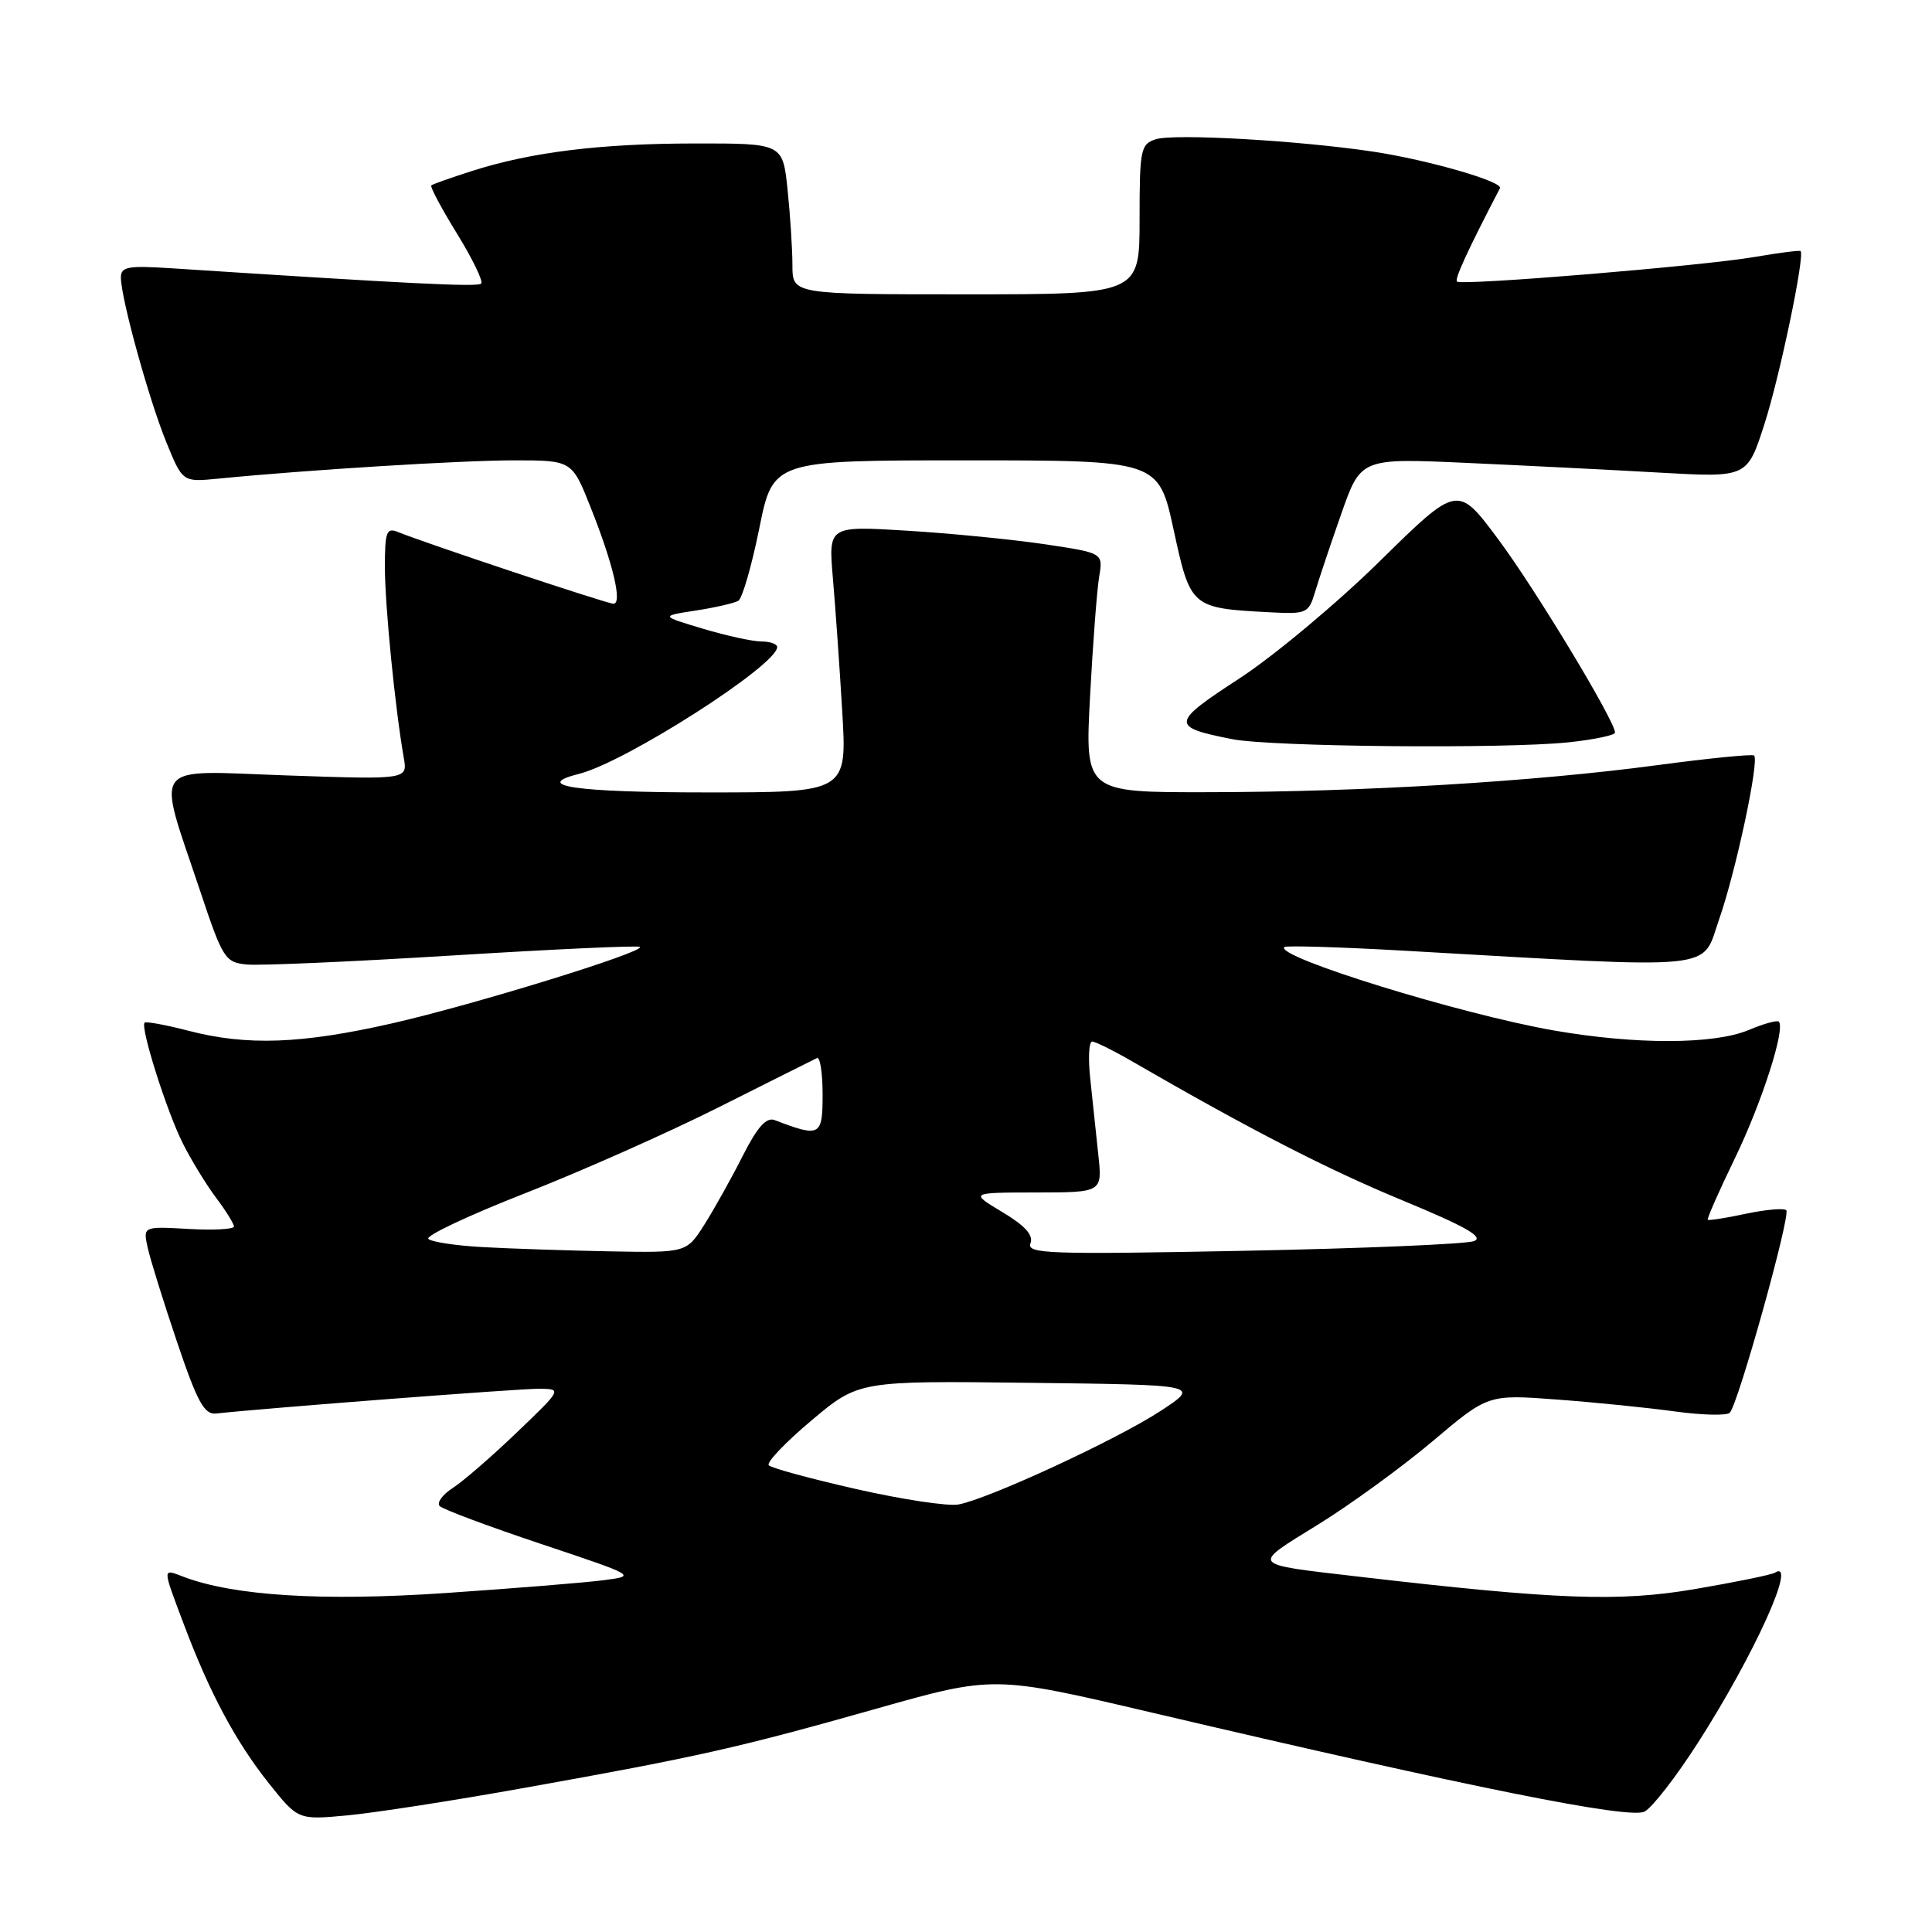 <?xml version="1.0" encoding="UTF-8" standalone="no"?>
<!DOCTYPE svg PUBLIC "-//W3C//DTD SVG 1.1//EN" "http://www.w3.org/Graphics/SVG/1.1/DTD/svg11.dtd" >
<svg xmlns="http://www.w3.org/2000/svg" xmlns:xlink="http://www.w3.org/1999/xlink" version="1.1" viewBox="0 0 256 256">
 <g >
 <path fill="currentColor"
d=" M 69.50 236.90 C 92.35 232.82 97.86 231.58 116.09 226.42 C 131.68 222.01 131.68 222.01 152.59 226.92 C 195.18 236.92 215.96 241.09 217.92 240.04 C 218.94 239.50 222.10 235.42 224.95 230.98 C 232.45 219.29 238.24 206.49 235.18 208.39 C 234.73 208.67 229.97 209.64 224.59 210.56 C 214.51 212.28 206.30 211.97 180.00 208.91 C 165.45 207.21 165.71 207.54 174.62 202.03 C 178.96 199.35 185.80 194.37 189.84 190.96 C 197.18 184.76 197.18 184.76 206.34 185.45 C 211.38 185.82 218.42 186.54 221.99 187.03 C 225.56 187.52 228.81 187.59 229.20 187.20 C 230.31 186.09 237.31 160.98 236.69 160.36 C 236.39 160.06 233.98 160.27 231.33 160.83 C 228.69 161.40 226.42 161.75 226.29 161.62 C 226.16 161.49 227.78 157.81 229.90 153.44 C 233.46 146.08 236.61 136.28 235.70 135.37 C 235.48 135.15 233.68 135.65 231.69 136.49 C 227.09 138.41 216.71 138.43 205.88 136.54 C 193.44 134.36 168.90 126.77 170.18 125.49 C 170.40 125.27 177.53 125.49 186.04 125.97 C 228.53 128.39 225.38 128.71 227.82 121.73 C 230.01 115.46 233.13 100.84 232.43 100.11 C 232.22 99.90 226.44 100.47 219.57 101.39 C 203.32 103.57 180.57 104.94 160.13 104.97 C 143.76 105.00 143.76 105.00 144.44 92.25 C 144.81 85.24 145.36 78.10 145.65 76.38 C 146.17 73.27 146.17 73.27 138.41 72.11 C 134.14 71.48 125.95 70.67 120.20 70.32 C 109.77 69.68 109.77 69.68 110.36 76.59 C 110.69 80.39 111.25 88.34 111.60 94.25 C 112.24 105.00 112.24 105.00 93.68 105.00 C 76.30 105.00 70.36 104.13 76.76 102.53 C 82.90 100.98 102.92 88.18 102.98 85.75 C 102.99 85.34 102.06 85.00 100.90 85.00 C 99.75 85.00 96.26 84.24 93.15 83.31 C 87.50 81.62 87.50 81.62 92.20 80.90 C 94.78 80.50 97.32 79.92 97.84 79.60 C 98.36 79.28 99.61 74.96 100.61 70.01 C 102.43 61.00 102.43 61.00 127.97 61.00 C 153.51 61.00 153.51 61.00 155.51 70.19 C 157.75 80.51 157.82 80.58 168.24 81.13 C 173.14 81.39 173.40 81.27 174.25 78.45 C 174.73 76.83 176.29 72.17 177.72 68.10 C 180.31 60.70 180.31 60.70 194.41 61.34 C 202.16 61.69 213.68 62.27 220.01 62.63 C 231.52 63.28 231.52 63.28 233.80 56.18 C 235.83 49.89 239.17 33.88 238.59 33.27 C 238.47 33.14 235.70 33.50 232.43 34.06 C 225.63 35.23 193.72 37.87 193.06 37.31 C 192.70 37.02 194.44 33.23 198.75 24.94 C 199.20 24.07 189.25 21.20 182.00 20.10 C 172.25 18.63 155.61 17.67 153.16 18.45 C 151.14 19.09 151.00 19.77 151.00 29.07 C 151.00 39.00 151.00 39.00 128.00 39.00 C 105.00 39.00 105.00 39.00 105.00 35.15 C 105.00 33.03 104.71 28.53 104.36 25.15 C 103.72 19.00 103.72 19.00 92.11 19.01 C 79.54 19.02 70.36 20.15 62.50 22.67 C 59.75 23.55 57.34 24.40 57.15 24.57 C 56.96 24.73 58.49 27.61 60.55 30.95 C 62.61 34.29 64.06 37.28 63.76 37.58 C 63.29 38.05 54.28 37.60 22.75 35.55 C 16.90 35.17 16.00 35.34 16.02 36.81 C 16.05 39.59 19.70 52.84 22.02 58.55 C 24.19 63.88 24.19 63.88 28.84 63.43 C 40.70 62.26 61.13 61.00 68.09 61.00 C 75.79 61.00 75.79 61.00 78.27 67.25 C 81.24 74.70 82.49 80.00 81.29 80.00 C 80.45 80.00 56.37 71.98 52.75 70.50 C 51.21 69.87 51.00 70.44 51.00 75.17 C 51.00 80.22 52.36 93.90 53.50 100.40 C 54.01 103.30 54.01 103.30 38.05 102.75 C 19.64 102.11 20.72 100.68 26.50 118.00 C 29.50 127.00 29.82 127.52 32.68 127.80 C 34.33 127.97 46.65 127.43 60.06 126.60 C 73.46 125.77 84.60 125.26 84.80 125.47 C 85.47 126.13 62.81 133.13 52.00 135.59 C 39.96 138.33 32.74 138.60 24.97 136.58 C 21.96 135.80 19.35 135.32 19.16 135.51 C 18.56 136.10 22.09 147.26 24.21 151.47 C 25.32 153.69 27.30 156.93 28.61 158.68 C 29.93 160.43 31.00 162.16 31.00 162.52 C 31.00 162.88 28.29 163.03 24.97 162.84 C 18.95 162.50 18.95 162.50 19.57 165.32 C 19.91 166.88 21.66 172.50 23.46 177.82 C 26.13 185.74 27.07 187.46 28.61 187.30 C 35.36 186.57 68.78 184.00 71.36 184.02 C 74.50 184.04 74.50 184.04 68.50 189.79 C 65.20 192.96 61.38 196.27 60.00 197.16 C 58.62 198.05 57.84 199.13 58.26 199.56 C 58.67 199.99 64.72 202.25 71.69 204.58 C 84.37 208.82 84.37 208.82 79.94 209.39 C 77.50 209.71 68.06 210.47 58.97 211.09 C 42.66 212.19 30.98 211.46 24.31 208.93 C 21.48 207.85 21.48 207.58 24.37 215.26 C 27.80 224.37 31.26 230.82 35.65 236.33 C 39.50 241.15 39.50 241.15 46.00 240.55 C 49.58 240.22 60.15 238.58 69.50 236.90 Z  M 207.85 98.36 C 211.23 98.00 214.00 97.42 214.00 97.07 C 214.00 95.53 203.34 77.89 198.46 71.37 C 193.13 64.23 193.13 64.23 182.81 74.38 C 177.14 79.95 168.76 86.95 164.18 89.93 C 155.14 95.81 155.08 96.33 163.26 97.94 C 168.41 98.96 199.33 99.25 207.85 98.36 Z  M 113.50 197.32 C 107.45 195.95 102.22 194.53 101.87 194.16 C 101.52 193.80 104.06 191.13 107.51 188.23 C 113.78 182.96 113.78 182.96 136.42 183.23 C 159.05 183.50 159.05 183.50 153.78 186.96 C 148.01 190.74 130.99 198.62 127.00 199.35 C 125.62 199.61 119.55 198.69 113.50 197.32 Z  M 64.00 165.25 C 60.42 165.06 57.17 164.56 56.76 164.16 C 56.35 163.75 62.09 161.05 69.51 158.14 C 76.92 155.24 88.51 150.10 95.25 146.71 C 101.99 143.33 107.84 140.39 108.25 140.20 C 108.66 140.00 109.00 142.17 109.00 145.03 C 109.00 150.56 108.68 150.73 102.65 148.42 C 101.55 148.00 100.36 149.32 98.42 153.15 C 96.94 156.08 94.66 160.17 93.35 162.24 C 90.97 166.00 90.97 166.00 80.74 165.81 C 75.11 165.70 67.58 165.45 64.00 165.25 Z  M 136.54 164.75 C 136.96 163.67 135.83 162.41 132.82 160.61 C 128.50 158.02 128.50 158.02 137.28 158.01 C 146.07 158.00 146.07 158.00 145.53 153.00 C 145.24 150.25 144.76 145.75 144.47 143.00 C 144.17 140.25 144.28 138.01 144.72 138.01 C 145.15 138.02 147.53 139.20 150.00 140.63 C 165.65 149.68 175.88 154.94 185.82 159.05 C 194.19 162.51 196.67 163.92 195.32 164.45 C 194.32 164.85 180.55 165.43 164.72 165.74 C 138.97 166.24 136.01 166.14 136.54 164.75 Z "/>
</g>
</svg>
